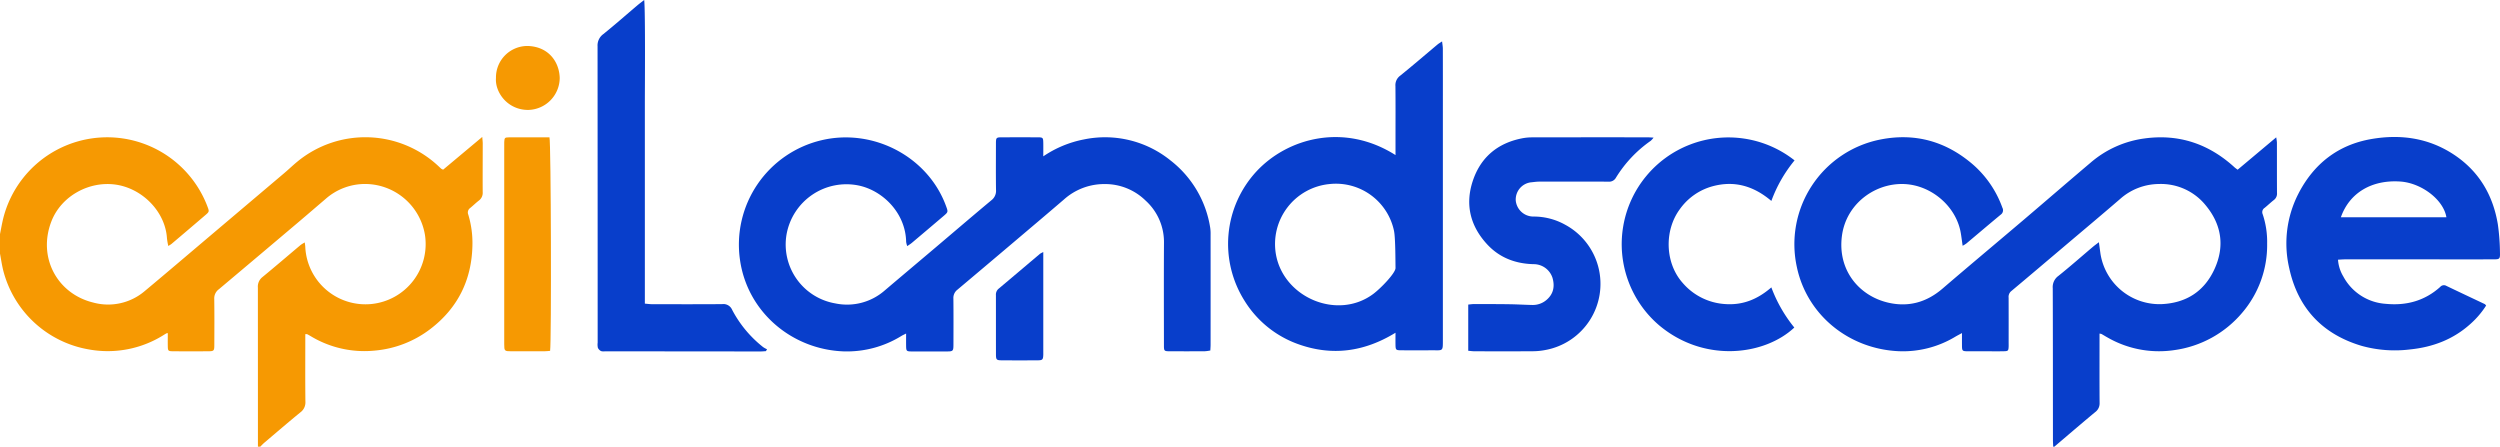 <svg id="apilandscape_logo" xmlns="http://www.w3.org/2000/svg" xmlns:xlink="http://www.w3.org/1999/xlink" width="827.485" height="147.848" viewBox="0 0 827.485 147.848">
  <defs>
    <filter id="Path_14" x="320.64" y="74.431" width="33.686" height="53.857" filterUnits="userSpaceOnUse">
      <feOffset dy="3" input="SourceAlpha"/>
      <feGaussianBlur stdDeviation="3" result="blur"/>
      <feFlood flood-opacity="0.161"/>
      <feComposite operator="in" in2="blur"/>
      <feComposite in="SourceGraphic"/>
    </filter>
  </defs>
  <path id="Path_5" data-name="Path 5" d="M0,89.218c.337-1.665.626-3.341,1.018-4.994a35.483,35.483,0,0,1,67.585-4.3c.7,1.829.725,1.85-.7,3.07q-5.562,4.766-11.159,9.494a10.827,10.827,0,0,1-1.041.66,23.13,23.13,0,0,1-.437-2.511C54.76,81.924,47.274,74.177,38.4,72.854c-8.83-1.318-18.177,3.722-21.428,12.254-4.54,11.915,2.022,23.853,13.83,26.75a18.692,18.692,0,0,0,17.172-3.839c7.5-6.256,14.927-12.6,22.385-18.909q11.912-10.077,23.819-20.16c1.451-1.23,2.818-2.56,4.292-3.759a35.39,35.39,0,0,1,46.8,1.673c.276.261.554.522.844.767a3.228,3.228,0,0,0,.57.253l12.941-10.828c.079,1.03.157,1.571.156,2.113,0,5.387-.046,10.774-.011,16.16a3.161,3.161,0,0,1-1.268,2.788c-1,.774-1.908,1.672-2.892,2.472A1.815,1.815,0,0,0,155,82.776a32.472,32.472,0,0,1,1.366,10.306c-.263,11.36-4.847,20.58-13.856,27.5a35.31,35.31,0,0,1-18.552,7.2,34.349,34.349,0,0,1-21.14-4.8c-.382-.224-.769-.442-1.165-.641-.1-.048-.241-.007-.6-.007v1.995c0,6.781-.046,13.563.035,20.344a4.062,4.062,0,0,1-1.661,3.542c-4.025,3.292-7.969,6.684-11.935,10.048-.481.408-.906.88-1.356,1.323h-.763q0-26.323-.017-52.648a3.994,3.994,0,0,1,1.48-3.47c4.264-3.5,8.444-7.1,12.668-10.646a11.733,11.733,0,0,1,1.372-.842c.079.679.164,1.105.173,1.532a19.933,19.933,0,1,0,39.6-4.082,20.139,20.139,0,0,0-19.49-16.8,19.734,19.734,0,0,0-13.432,4.988c-2.941,2.511-5.869,5.037-8.821,7.536Q85.7,96.328,72.45,107.469a3.716,3.716,0,0,0-1.532,3.216c.074,5.13.041,10.263.021,15.395-.006,1.7-.187,1.9-1.835,1.917q-5.9.049-11.809,0c-1.631-.011-1.729-.133-1.756-1.733-.024-1.417,0-2.835,0-4.279a2.429,2.429,0,0,0-.427.071c-.222.122-.442.248-.656.381a34.772,34.772,0,0,1-24.949,4.97A35.427,35.427,0,0,1,1.024,101.067C.6,99.292.338,97.479,0,95.684V89.218" transform="translate(0 -11.731)" fill="#f69902"/>
  <path id="Path_6" data-name="Path 6" d="M833.327,159.6c-.031-.759-.087-1.518-.087-2.278-.014-16.732,0-33.465-.064-50.2a4.533,4.533,0,0,1,1.846-4.024c3.866-3.086,7.573-6.368,11.351-9.563.61-.516,1.263-.981,2.077-1.611.2,1.477.363,2.648.523,3.819a19.771,19.771,0,0,0,20.261,16.676c8.127-.376,14.076-4.24,17.437-11.508,3.464-7.491,2.475-14.719-2.835-21.152a19.047,19.047,0,0,0-15.549-7.1,19.531,19.531,0,0,0-12.849,4.987c-6.146,5.3-12.375,10.514-18.571,15.76-5.809,4.918-11.608,9.849-17.45,14.728a2.445,2.445,0,0,0-.846,2.164q.019,7.415.006,14.831c0,.444.015.888,0,1.331-.059,1.369-.172,1.523-1.551,1.555-1.9.044-3.811.014-5.717.015-1.968,0-3.937.007-5.907,0-2.242-.011-2.258-.031-2.27-2.194-.007-1.186,0-2.373,0-3.839-.922.5-1.582.842-2.22,1.216A33.56,33.56,0,0,1,782.167,128c-16.45-.736-30.3-11.949-33.673-27.787a35.32,35.32,0,0,1,27.628-42.278c11.527-2.285,21.757.626,30.629,8.263a34.322,34.322,0,0,1,9.75,14.3,1.759,1.759,0,0,1-.553,2.309c-3.812,3.155-7.575,6.365-11.368,9.543a10.791,10.791,0,0,1-1.229.756c-.212-1.482-.377-2.776-.585-4.062-1.345-8.336-8.641-14.978-16.784-16.183-10.24-1.516-21.184,5.6-22.609,17.135-1.4,11.322,5.8,19.67,15.209,21.907,6.736,1.6,12.767-.037,18.07-4.588,8.95-7.685,18.008-15.246,27-22.886,7.394-6.285,14.729-12.642,22.141-18.907a34.2,34.2,0,0,1,17.648-7.925c11.5-1.6,21.426,1.785,29.93,9.566.271.248.584.451,1,.768L907.14,57.218a14.483,14.483,0,0,1,.237,1.691c.013,5.578-.01,11.156.025,16.733a2.62,2.62,0,0,1-1.018,2.3c-1.047.821-2.013,1.744-3.041,2.591a1.692,1.692,0,0,0-.682,2.122,28.616,28.616,0,0,1,1.478,9.719,34.419,34.419,0,0,1-8.4,23.064,35.722,35.722,0,0,1-22.22,12.184,34.179,34.179,0,0,1-22.212-4.161c-.666-.37-1.313-.773-1.975-1.149a3.591,3.591,0,0,0-.671-.143V124.2c0,6.972-.029,13.945.025,20.916a3.566,3.566,0,0,1-1.477,3.057c-4.54,3.763-9.008,7.611-13.5,11.428h-.38" transform="translate(-153.729 -11.755)" fill="#083ecb"/>
  <path id="Path_7" data-name="Path 7" d="M408.623,63.509a36.107,36.107,0,0,1,13.431-5.591,34.458,34.458,0,0,1,28.666,6.939,34.97,34.97,0,0,1,13.142,22.23A13.227,13.227,0,0,1,464,89.359q.013,18.255,0,36.51c0,.564-.049,1.127-.086,1.9a13.6,13.6,0,0,1-1.818.254q-5.813.033-11.624.006c-1.829-.01-1.915-.1-1.916-1.969-.009-11.346-.054-22.692.016-34.038a18.507,18.507,0,0,0-6.068-13.851,19.142,19.142,0,0,0-13.618-5.485,19.97,19.97,0,0,0-13.409,5.09c-5.773,4.961-11.594,9.866-17.4,14.785q-8.931,7.564-17.891,15.1a3.439,3.439,0,0,0-1.319,2.952c.054,5.07.031,10.141.018,15.212-.006,2.142-.13,2.261-2.262,2.267q-5.716.017-11.434,0c-1.864-.008-1.946-.1-1.973-1.918-.018-1.26,0-2.52,0-4.013-.645.328-1.089.521-1.5.767a34.353,34.353,0,0,1-19.033,5.145c-17.169-.562-31.983-12.956-34.447-30.274a35.506,35.506,0,0,1,27.015-39.629c17.145-4.043,35.195,5.484,41.168,21.754.735,2,.746,2.015-.833,3.359q-5.216,4.442-10.456,8.855c-.422.355-.9.64-1.538,1.087a6.972,6.972,0,0,1-.36-1.389c-.173-9.47-7.6-16.938-15.67-18.662A20.127,20.127,0,0,0,323.636,89.4a19.777,19.777,0,0,0,16.142,22.785,18.925,18.925,0,0,0,16.385-4.3c5.558-4.724,11.145-9.415,16.712-14.13,6.2-5.248,12.358-10.536,18.6-15.731a3.911,3.911,0,0,0,1.5-3.422c-.068-5.006-.03-10.013-.025-15.02,0-2.359.011-2.366,2.278-2.37q5.717-.011,11.435,0c1.859.007,1.93.087,1.959,1.928.021,1.308,0,2.617,0,4.365" transform="translate(-63.301 -11.762)" fill="#083ecb"/>
  <path id="Path_8" data-name="Path 8" d="M567.114,54.882V49.337c0-5.765.033-11.531-.024-17.3a3.844,3.844,0,0,1,1.536-3.407c4.194-3.382,8.274-6.9,12.407-10.364.373-.311.807-.548,1.5-1.012.106.994.245,1.71.247,2.425q.025,10.358.01,20.717,0,37.728,0,75.456c0,4.169.12,3.617-3.747,3.64q-5.048.031-10.1,0c-1.7-.011-1.8-.139-1.833-1.863-.021-1.188,0-2.375,0-3.946-10.348,6.341-21.008,7.782-32.159,3.794A34.455,34.455,0,0,1,517.2,103.192,35.314,35.314,0,0,1,521.1,60.274c10.306-11.065,28.985-16.191,46.018-5.392m-.466,25.247A19.652,19.652,0,0,0,545.2,64.476a19.947,19.947,0,0,0-17.682,23.173c2.5,14.471,20.474,21.992,32.251,13.179,2.535-1.9,7.35-6.91,7.35-8.574-.037-1.584-.008-9.721-.474-12.125" transform="translate(-105.208 -3.549)" fill="#083ecb"/>
  <path id="Path_9" data-name="Path 9" d="M1018.768,112.868a28.693,28.693,0,0,1-5.194,6.085c-5.672,5.114-12.409,7.667-19.965,8.44a41.028,41.028,0,0,1-16.021-1.172c-13.011-3.864-21.118-12.5-23.987-25.711a36.014,36.014,0,0,1,3-24.6C961.682,66,969.719,59.67,980.777,57.759c9.684-1.675,19.005-.367,27.369,5.187,8.235,5.469,12.869,13.321,14.488,22.945a71.949,71.949,0,0,1,.715,9.442c.074,2.166-.118,2.247-2.274,2.25q-10.479.014-20.956,0-14,0-28.006,0c-.741,0-1.483.068-2.373.112a12.446,12.446,0,0,0,1.746,5.525,17.2,17.2,0,0,0,14.105,9.085c6.761.656,12.85-.988,17.978-5.6a1.622,1.622,0,0,1,2.038-.348c4.23,2.034,8.481,4.024,12.721,6.035.1.05.172.178.439.465m-13.15-29.212c-.949-5.809-8.257-11.369-15.31-11.829-9.336-.611-16.746,3.68-19.618,11.829Z" transform="translate(-195.876 -11.736)" fill="#083ecb"/>
  <path id="Path_10" data-name="Path 10" d="M264.42,0c.415,4.057.215,29.9.215,33.576V100.5c.894.072,1.622.182,2.351.183,7.749.013,15.5.043,23.245-.021a3.128,3.128,0,0,1,3.29,1.881,38.375,38.375,0,0,0,10.258,12.344,8.508,8.508,0,0,0,1.306.721l-.393.623c-.6.034-1.192.1-1.789.1q-25.72-.019-51.442-.052a3.129,3.129,0,0,1-1.315-.069,2.278,2.278,0,0,1-1.059-1.088,5.059,5.059,0,0,1-.073-1.7q0-49.051-.033-98.1a4.612,4.612,0,0,1,1.89-4.023c3.853-3.1,7.564-6.377,11.339-9.574.607-.515,1.254-.983,2.21-1.727" transform="translate(-51.191)" fill="#083ecb"/>
  <path id="Path_11" data-name="Path 11" d="M611.759,127.864V112.575c.683-.064,1.292-.17,1.9-.169,3.936,0,7.874,0,11.81.058,2.471.034,4.939.191,7.41.24a6.956,6.956,0,0,0,4.754-1.637q3.346-2.824,1.992-7.412a6.542,6.542,0,0,0-6.234-4.455c-5.983-.141-11.245-2.122-15.331-6.521-5.577-6-7.393-13.107-4.83-20.928,2.552-7.787,8.083-12.536,16.182-14.17a17.349,17.349,0,0,1,3.4-.351q19.145-.036,38.291-.012c.563,0,1.125.051,2,.094a7.176,7.176,0,0,1-.954,1.068,41.1,41.1,0,0,0-11.527,12.238,2.553,2.553,0,0,1-2.513,1.27q-11.43-.046-22.86-.006c-.945,0-1.889.16-2.834.243a5.733,5.733,0,0,0-4.93,6,5.868,5.868,0,0,0,5.921,5.315,21.351,21.351,0,0,1,10.387,2.68,22.248,22.248,0,0,1-6.494,41.49,22.324,22.324,0,0,1-4.157.413c-6.413.043-12.827.024-19.241.011-.678,0-1.355-.1-2.138-.169" transform="translate(-125.781 -11.763)" fill="#083ecb"/>
  <path id="Path_12" data-name="Path 12" d="M732.905,64.848a45.916,45.916,0,0,0-7.678,13.42c-5.8-4.928-12.167-6.815-19.406-4.871a19.642,19.642,0,0,0-10.872,7.576c-5.268,7.11-4.886,17.846.852,24.343a20.158,20.158,0,0,0,14.25,7.093c5.768.388,10.674-1.608,15.172-5.526a47.081,47.081,0,0,0,7.6,13.289c-9.713,9.136-29.642,11.873-44.666-.675a35.323,35.323,0,0,1,44.751-54.65" transform="translate(-138.918 -11.758)" fill="#083ecb"/>
  <path id="Path_13" data-name="Path 13" d="M225.269,127.894c-.7.052-1.319.137-1.939.139q-5.43.019-10.859,0c-2.294-.007-2.379-.09-2.381-2.339q-.011-13.308,0-26.615V60.3c0-.507-.017-1.014.007-1.52.068-1.4.168-1.539,1.553-1.555,2.857-.035,5.715-.013,8.573-.014h4.841c.515,1.524.684,67.7.208,70.684" transform="translate(-43.193 -11.762)" fill="#f69902"/>
  <g transform="matrix(1, 0, 0, 1, 0, 0)" filter="url(#Path_14)">
    <path id="Path_14-2" data-name="Path 14" d="M430.641,101.248v33.215c0,.253.006.508,0,.76-.061,1.635-.241,1.851-1.9,1.862q-5.9.038-11.809,0c-1.78-.013-1.951-.192-1.955-1.992-.015-6.526,0-13.051-.013-19.576a2.527,2.527,0,0,1,.921-2.158c4.572-3.823,9.109-7.689,13.664-11.532a8.478,8.478,0,0,1,1.1-.58" transform="translate(-85.32 -20.82)" fill="#083ecb"/>
  </g>
  <path id="Path_15" data-name="Path 15" d="M206.645,29.731a10.416,10.416,0,0,1,10.6-10.573c6.761.247,10.343,5.179,10.5,10.569a10.664,10.664,0,0,1-10.5,10.6c-6.868-.032-10.979-5.937-10.6-10.595" transform="translate(-42.482 -3.938)" fill="#f69902"/>
</svg>
